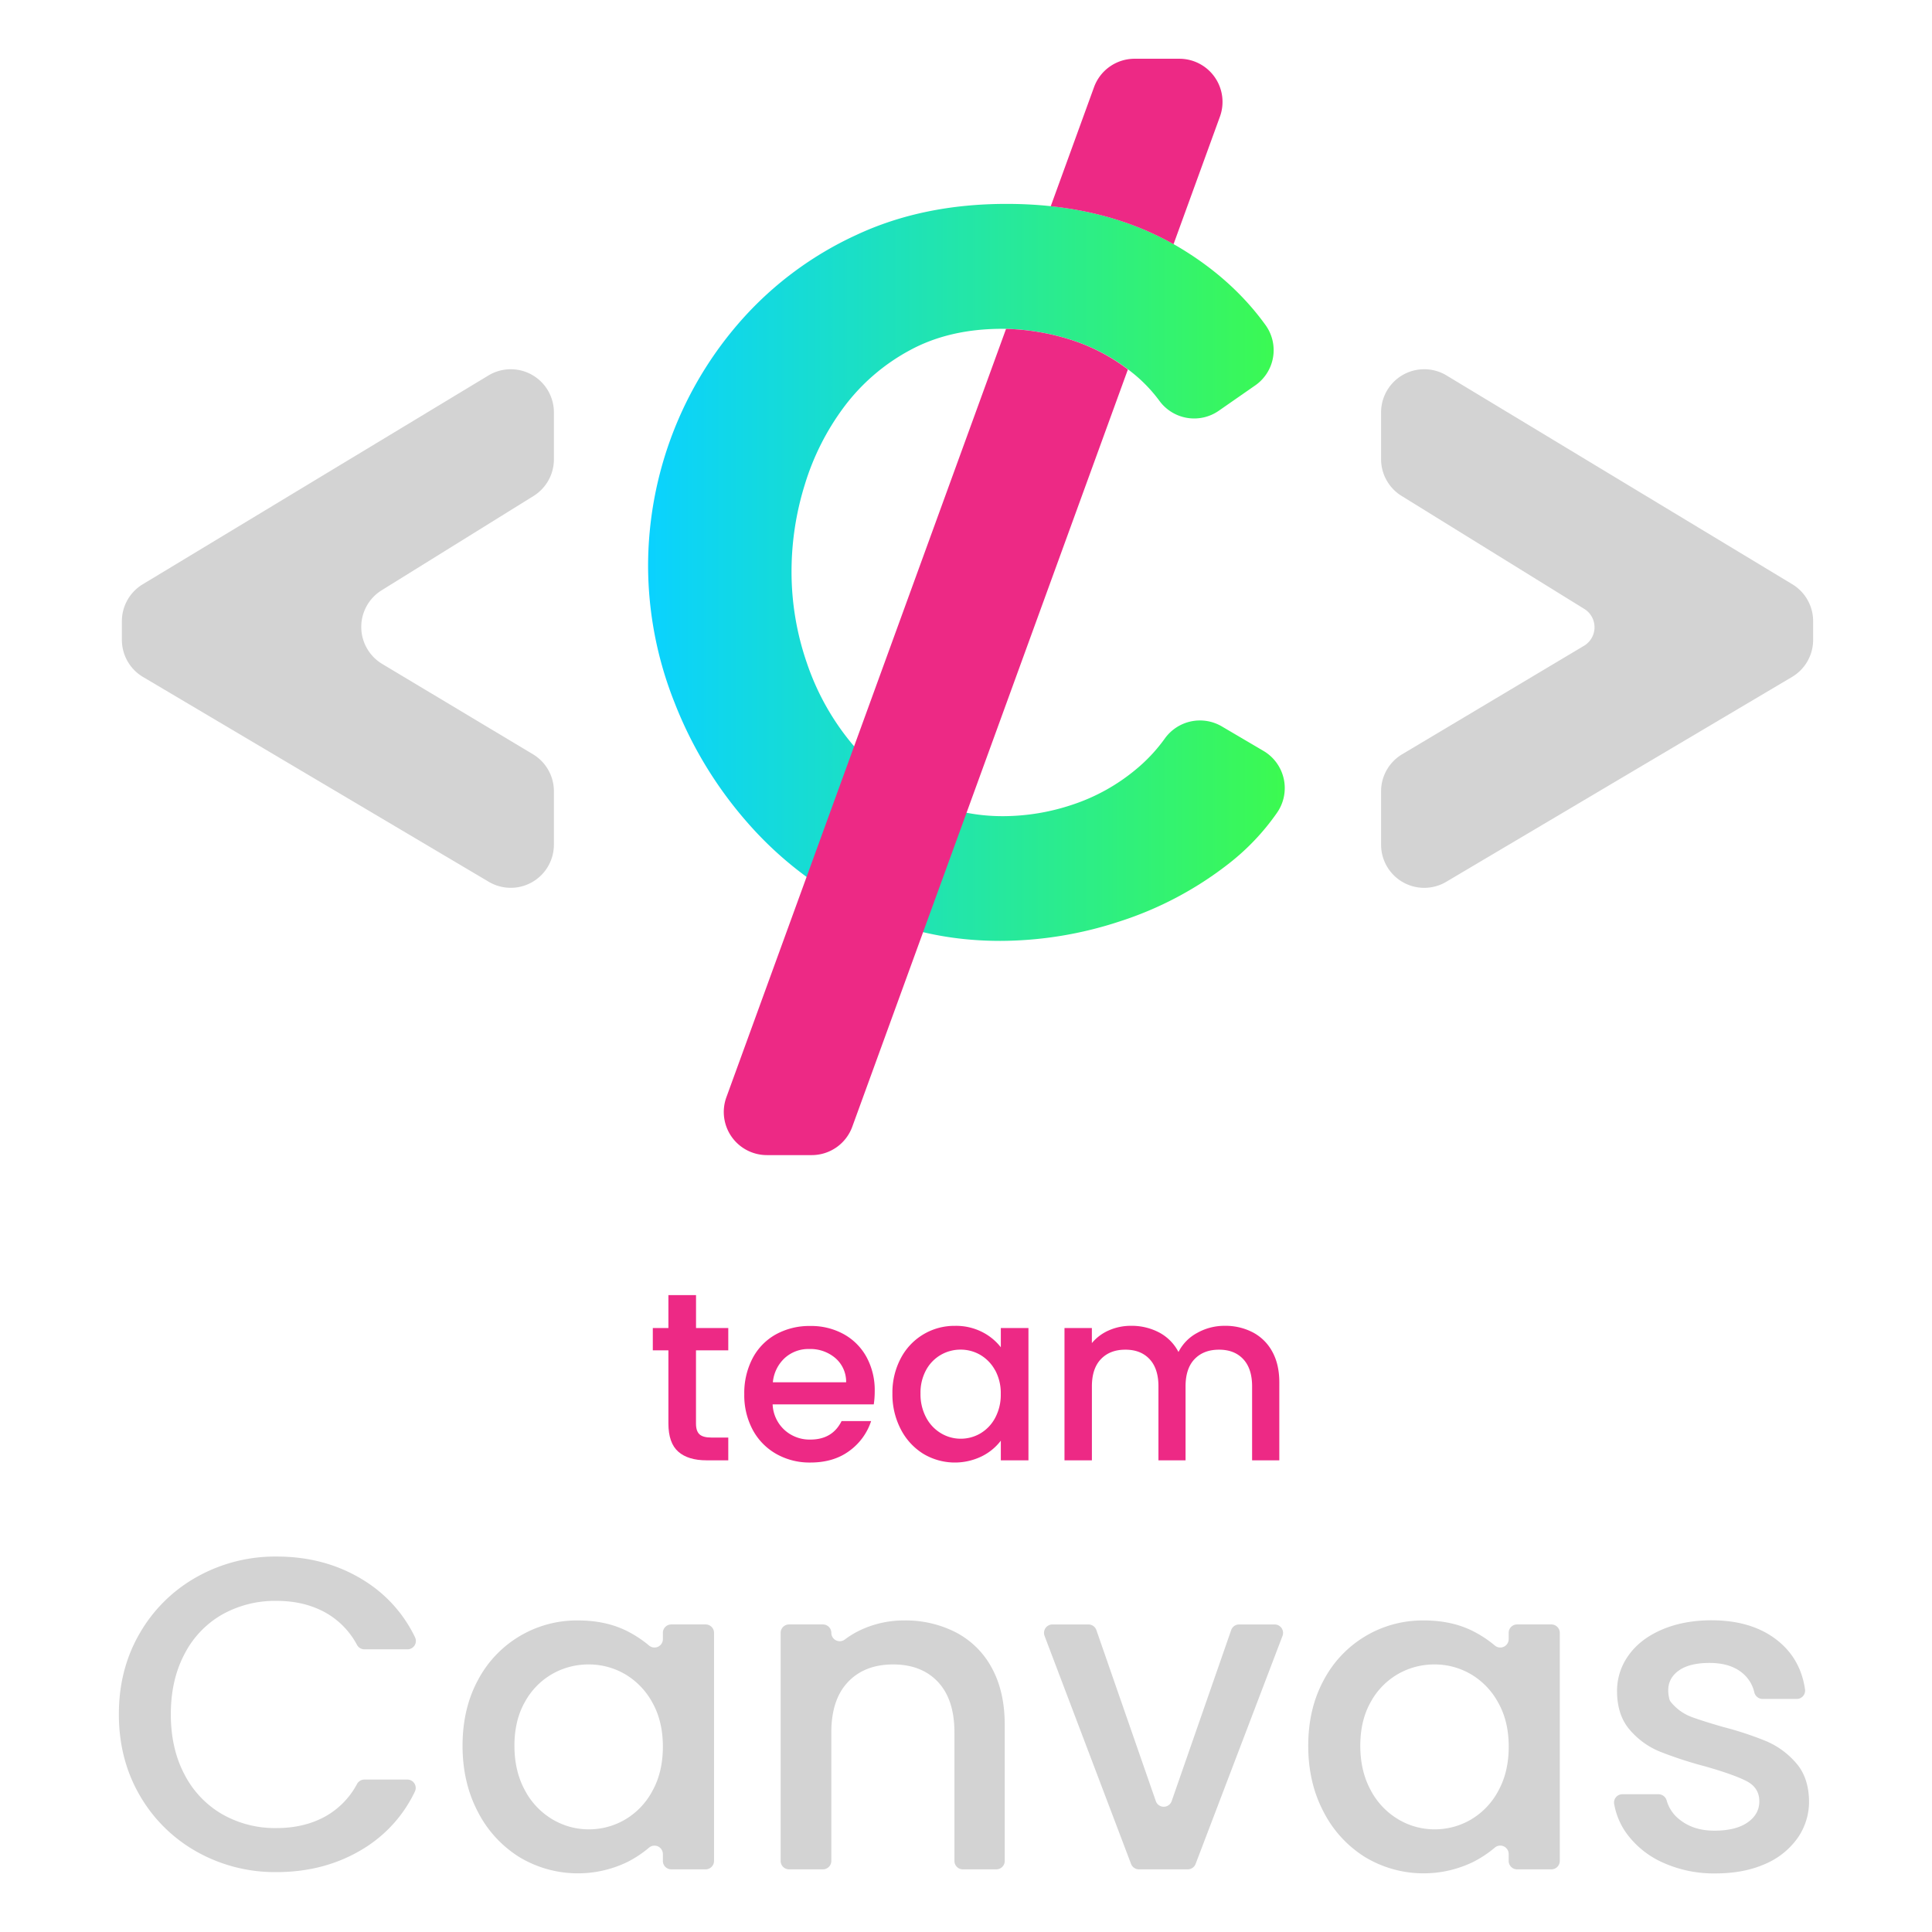 <svg xmlns="http://www.w3.org/2000/svg" xmlns:xlink="http://www.w3.org/1999/xlink" viewBox="0 0 1024 1024"><defs><style>.cls-1{fill:#d3d3d3;}.cls-2{fill:url(#linear-gradient);}.cls-3{fill:#ed2985;}</style><linearGradient id="linear-gradient" x1="343.5" y1="303.41" x2="680.96" y2="303.41" gradientUnits="userSpaceOnUse"><stop offset="0" stop-color="#0ad2ff"/><stop offset="1" stop-color="#3cfa50"/></linearGradient></defs><title>team_canvas_logo_light</title><g id="Layer_5" data-name="Layer 5"><path class="cls-1" d="M75.64,309.69,258.89,199a22.87,22.87,0,0,1,34.69,19.57v24.89a22.87,22.87,0,0,1-10.8,19.43l-80.54,50a22.87,22.87,0,0,0,.32,39l79.91,47.88a22.86,22.86,0,0,1,11.11,19.61v28.32a22.87,22.87,0,0,1-34.52,19.67L75.81,358.81A22.85,22.85,0,0,1,64.6,339.14v-9.88A22.84,22.84,0,0,1,75.64,309.69Z"/><path class="cls-2" d="M343.5,300.15a196.82,196.82,0,0,1,50.2-131.31,184,184,0,0,1,60-44.22q35.26-16.55,79.76-16.55,53.18,0,92,23.33,28.05,16.88,45.47,41.13a22.74,22.74,0,0,1-5.73,31.81l-19.37,13.47a22.83,22.83,0,0,1-31.36-5.42,78.93,78.93,0,0,0-14.25-14.79,100.69,100.69,0,0,0-33.91-17.91,122.49,122.49,0,0,0-35-5.42q-28.21,0-49.11,11.39a106.57,106.57,0,0,0-34.72,29.85,133.89,133.89,0,0,0-20.89,41.24,154.93,154.93,0,0,0-7.06,46.12,147.81,147.81,0,0,0,8.14,48.56,134,134,0,0,0,23.06,41.78A110.18,110.18,0,0,0,486.48,422a100,100,0,0,0,45.86,10.58,116,116,0,0,0,35.81-6,103,103,0,0,0,34.18-19,86.74,86.74,0,0,0,15.06-16.17A22.9,22.9,0,0,1,647.57,385l22.1,13a22.86,22.86,0,0,1,7.27,32.64,123.67,123.67,0,0,1-26,27.36,186.33,186.33,0,0,1-57.52,30.38,203.5,203.5,0,0,1-63.22,10.31q-41.23,0-75.15-17.09a192.89,192.89,0,0,1-58.87-45.58,214.08,214.08,0,0,1-38.8-64A196.83,196.83,0,0,1,343.5,300.15Z"/><path class="cls-1" d="M949.79,358.81,766.53,467.38A22.87,22.87,0,0,1,732,447.71V419.42a22.88,22.88,0,0,1,11.16-19.64l96.4-57.5a11.43,11.43,0,0,0,.15-19.54l-96.87-59.91A22.88,22.88,0,0,1,732,243.38V218.52A22.87,22.87,0,0,1,766.7,199L950,309.69a22.87,22.87,0,0,1,11,19.57v9.88A22.85,22.85,0,0,1,949.79,358.81Z"/><path class="cls-3" d="M579.88,46.14a22.87,22.87,0,0,1,21.49-15h23.74A22.87,22.87,0,0,1,646.6,61.78L622,129.43q-28.72-16.26-65.08-20.13ZM533.23,174.31,385,581.55a22.86,22.86,0,0,0,21.48,30.68h23.75a22.86,22.86,0,0,0,21.48-15L597.81,195.82a100,100,0,0,0-31.56-16.13A123.61,123.61,0,0,0,533.23,174.31Z"/><path class="cls-1" d="M74.19,865.46a79.71,79.71,0,0,1,30.39-29.8A84.85,84.85,0,0,1,146.63,825q26.15,0,46.52,12.83A72.08,72.08,0,0,1,220,867.85a4.44,4.44,0,0,1-4,6.33H193.14a4.52,4.52,0,0,1-3.94-2.39,42.47,42.47,0,0,0-16.42-16.93q-11.31-6.36-26.15-6.36a57.24,57.24,0,0,0-29,7.3,50.83,50.83,0,0,0-19.9,21q-7.19,13.66-7.19,31.8t7.19,31.81a51.6,51.6,0,0,0,19.9,21.08,56.41,56.41,0,0,0,29,7.42q14.84,0,26.15-6.36A42.5,42.5,0,0,0,189.2,945.6a4.5,4.5,0,0,1,3.94-2.4h22.77a4.44,4.44,0,0,1,4,6.33,71.28,71.28,0,0,1-26.8,30q-20.37,12.72-46.52,12.72a84.58,84.58,0,0,1-42.17-10.72,79.89,79.89,0,0,1-30.27-29.8Q63,932.6,63,908.57T74.19,865.46Z"/><path class="cls-1" d="M253.22,890.67a59.22,59.22,0,0,1,53.13-31.8q15.3,0,26.73,6a60.11,60.11,0,0,1,10.9,7.27,4.45,4.45,0,0,0,7.36-3.36v-3.34a4.45,4.45,0,0,1,4.45-4.45H374a4.45,4.45,0,0,1,4.45,4.45V986.33a4.46,4.46,0,0,1-4.45,4.46H355.79a4.46,4.46,0,0,1-4.45-4.46v-3.68A4.45,4.45,0,0,0,344,979.3a59.55,59.55,0,0,1-11.24,7.48,60.2,60.2,0,0,1-57.48-2.47,60.94,60.94,0,0,1-22-24q-8.11-15.42-8.12-35T253.22,890.67Zm92.58,11.78a38.91,38.91,0,0,0-14.48-15.08A38,38,0,0,0,312,882.19a38.66,38.66,0,0,0-19.32,5.06,38.21,38.21,0,0,0-14.49,14.85q-5.54,9.76-5.53,23.2t5.53,23.56a39.1,39.1,0,0,0,14.61,15.43,37.46,37.46,0,0,0,19.2,5.3,37.88,37.88,0,0,0,19.32-5.19,38.61,38.61,0,0,0,14.48-15.19q5.54-10,5.54-23.44T345.8,902.45Z"/><path class="cls-1" d="M506.7,865.23a45.31,45.31,0,0,1,19,18.84q6.83,12.49,6.83,30.16v72.1a4.46,4.46,0,0,1-4.45,4.46H510.33a4.46,4.46,0,0,1-4.46-4.46v-68.1q0-17.43-8.71-26.74t-23.8-9.3q-15.08,0-23.91,9.3t-8.83,26.74v68.1a4.46,4.46,0,0,1-4.45,4.46H418.22a4.46,4.46,0,0,1-4.46-4.46V865.44a4.46,4.46,0,0,1,4.46-4.45h17.95a4.45,4.45,0,0,1,4.45,4.45h0a4.46,4.46,0,0,0,7.21,3.49,47.32,47.32,0,0,1,9.63-5.59,54,54,0,0,1,21.79-4.47A58.23,58.23,0,0,1,506.7,865.23Z"/><path class="cls-1" d="M621,954.65,652.54,864a4.45,4.45,0,0,1,4.2-3h18.87a4.46,4.46,0,0,1,4.17,6L633.7,987.92a4.45,4.45,0,0,1-4.16,2.87h-25.9a4.46,4.46,0,0,1-4.16-2.88L553.62,867a4.46,4.46,0,0,1,4.17-6h19.12a4.45,4.45,0,0,1,4.2,3l31.51,90.67A4.45,4.45,0,0,0,621,954.65Z"/><path class="cls-1" d="M701.51,890.67a59.19,59.19,0,0,1,53.12-31.8q15.32,0,26.74,6a60.46,60.46,0,0,1,10.9,7.27,4.45,4.45,0,0,0,7.36-3.36v-3.34a4.45,4.45,0,0,1,4.45-4.45h18.18a4.46,4.46,0,0,1,4.46,4.45V986.33a4.46,4.46,0,0,1-4.46,4.46H804.08a4.46,4.46,0,0,1-4.45-4.46v-3.68a4.45,4.45,0,0,0-7.37-3.35A59.87,59.87,0,0,1,781,986.78a60.2,60.2,0,0,1-57.48-2.47,60.94,60.94,0,0,1-22-24q-8.13-15.42-8.13-35T701.51,890.67Zm92.58,11.78a38.86,38.86,0,0,0-14.49-15.08,37.94,37.94,0,0,0-19.32-5.18A38.6,38.6,0,0,0,741,887.25a38.21,38.21,0,0,0-14.49,14.85q-5.54,9.76-5.53,23.2t5.53,23.56a39.1,39.1,0,0,0,14.61,15.43,37.45,37.45,0,0,0,19.19,5.3,37.85,37.85,0,0,0,19.32-5.19,38.57,38.57,0,0,0,14.49-15.19q5.53-10,5.54-23.44T794.09,902.45Z"/><path class="cls-1" d="M881.72,987.37a48.1,48.1,0,0,1-19.2-15.08,37.65,37.65,0,0,1-7-16.25,4.41,4.41,0,0,1,4.41-5.06h19.14a4.56,4.56,0,0,1,4.34,3.46,19.47,19.47,0,0,0,7.27,10.32q7.19,5.54,18,5.53,11.31,0,17.56-4.35t6.24-11.2c0-4.86-2.32-8.48-7-10.83s-12-4.95-22-7.77a211.07,211.07,0,0,1-23.79-7.78,41.69,41.69,0,0,1-15.9-11.54q-6.72-7.79-6.72-20.5a32,32,0,0,1,6.13-19q6.12-8.6,17.55-13.54t26.27-5q22.14,0,35.69,11.19,11.73,9.69,14,25.5a4.43,4.43,0,0,1-4.43,5H934.17a4.52,4.52,0,0,1-4.36-3.57,18.68,18.68,0,0,0-6.51-10.33q-6.36-5.17-17.2-5.18-10.59,0-16.25,4-7.44,5.26-5.09,15a4.46,4.46,0,0,0,.83,1.71,25.6,25.6,0,0,0,11.56,8.13q5.42,2,16,5.06a175.9,175.9,0,0,1,23.21,7.66A43.2,43.2,0,0,1,952,934.49q6.6,7.53,6.83,20a33.61,33.61,0,0,1-6.12,19.79A40.68,40.68,0,0,1,935.43,988q-11.19,4.95-26.26,4.95A65.43,65.43,0,0,1,881.72,987.37Z"/><path class="cls-3" d="M368.89,715.71v38.84q0,3.94,1.85,5.66t6.3,1.72H386V774H374.49q-9.8,0-15-4.59t-5.22-14.89V715.71H346V703.87h8.27V686.43h14.64v17.44H386v11.84Z"/><path class="cls-3" d="M463.11,744.36h-53.6a19.45,19.45,0,0,0,6.24,13.5A19.69,19.69,0,0,0,429.5,763q11.7,0,16.55-9.8h15.66A31.66,31.66,0,0,1,450.19,769q-8.34,6.18-20.69,6.17a35.75,35.75,0,0,1-18-4.52A32.12,32.12,0,0,1,399,757.92a38.86,38.86,0,0,1-4.52-19,39.76,39.76,0,0,1,4.4-19,30.9,30.9,0,0,1,12.35-12.67,36.73,36.73,0,0,1,18.27-4.45,35.64,35.64,0,0,1,17.69,4.33,30.58,30.58,0,0,1,12.1,12.16,36.66,36.66,0,0,1,4.33,18A45.31,45.31,0,0,1,463.11,744.36Zm-14.64-11.71a16.55,16.55,0,0,0-5.73-12.86A20.47,20.47,0,0,0,428.86,715,18.64,18.64,0,0,0,416,719.72a20,20,0,0,0-6.37,12.93Z"/><path class="cls-3" d="M477.43,719.92a32,32,0,0,1,28.71-17.19A30.65,30.65,0,0,1,520.59,706a29.31,29.31,0,0,1,9.87,8.09V703.87H545.1V774H530.46V763.59a28.68,28.68,0,0,1-10.06,8.27,32.56,32.56,0,0,1-31.06-1.33,33,33,0,0,1-11.91-13A39.93,39.93,0,0,1,473,738.63,38.79,38.79,0,0,1,477.43,719.92Zm50,6.36a21.14,21.14,0,0,0-7.83-8.15,20.58,20.58,0,0,0-10.44-2.8,20.88,20.88,0,0,0-10.44,2.74,20.63,20.63,0,0,0-7.83,8,25,25,0,0,0-3,12.54,26,26,0,0,0,3,12.73,21.06,21.06,0,0,0,7.89,8.34,20.27,20.27,0,0,0,10.38,2.87,20.48,20.48,0,0,0,10.44-2.8,21,21,0,0,0,7.83-8.21,25.85,25.85,0,0,0,3-12.67A25.48,25.48,0,0,0,527.47,726.28Z"/><path class="cls-3" d="M664,706.17a24.84,24.84,0,0,1,10.31,10.18q3.75,6.75,3.75,16.3V774H663.64V734.81q0-9.42-4.71-14.45t-12.86-5c-5.44,0-9.74,1.68-12.93,5s-4.77,8.17-4.77,14.45V774H614V734.81q0-9.42-4.71-14.45t-12.86-5q-8.14,0-12.92,5t-4.78,14.45V774H564.2V703.87h14.51v8a24.17,24.17,0,0,1,9-6.74,28.73,28.73,0,0,1,11.72-2.42,31.24,31.24,0,0,1,15,3.56,24.45,24.45,0,0,1,10.19,10.32,23.53,23.53,0,0,1,9.93-10.13,29.39,29.39,0,0,1,14.51-3.75A31.41,31.41,0,0,1,664,706.17Z"/></g></svg>